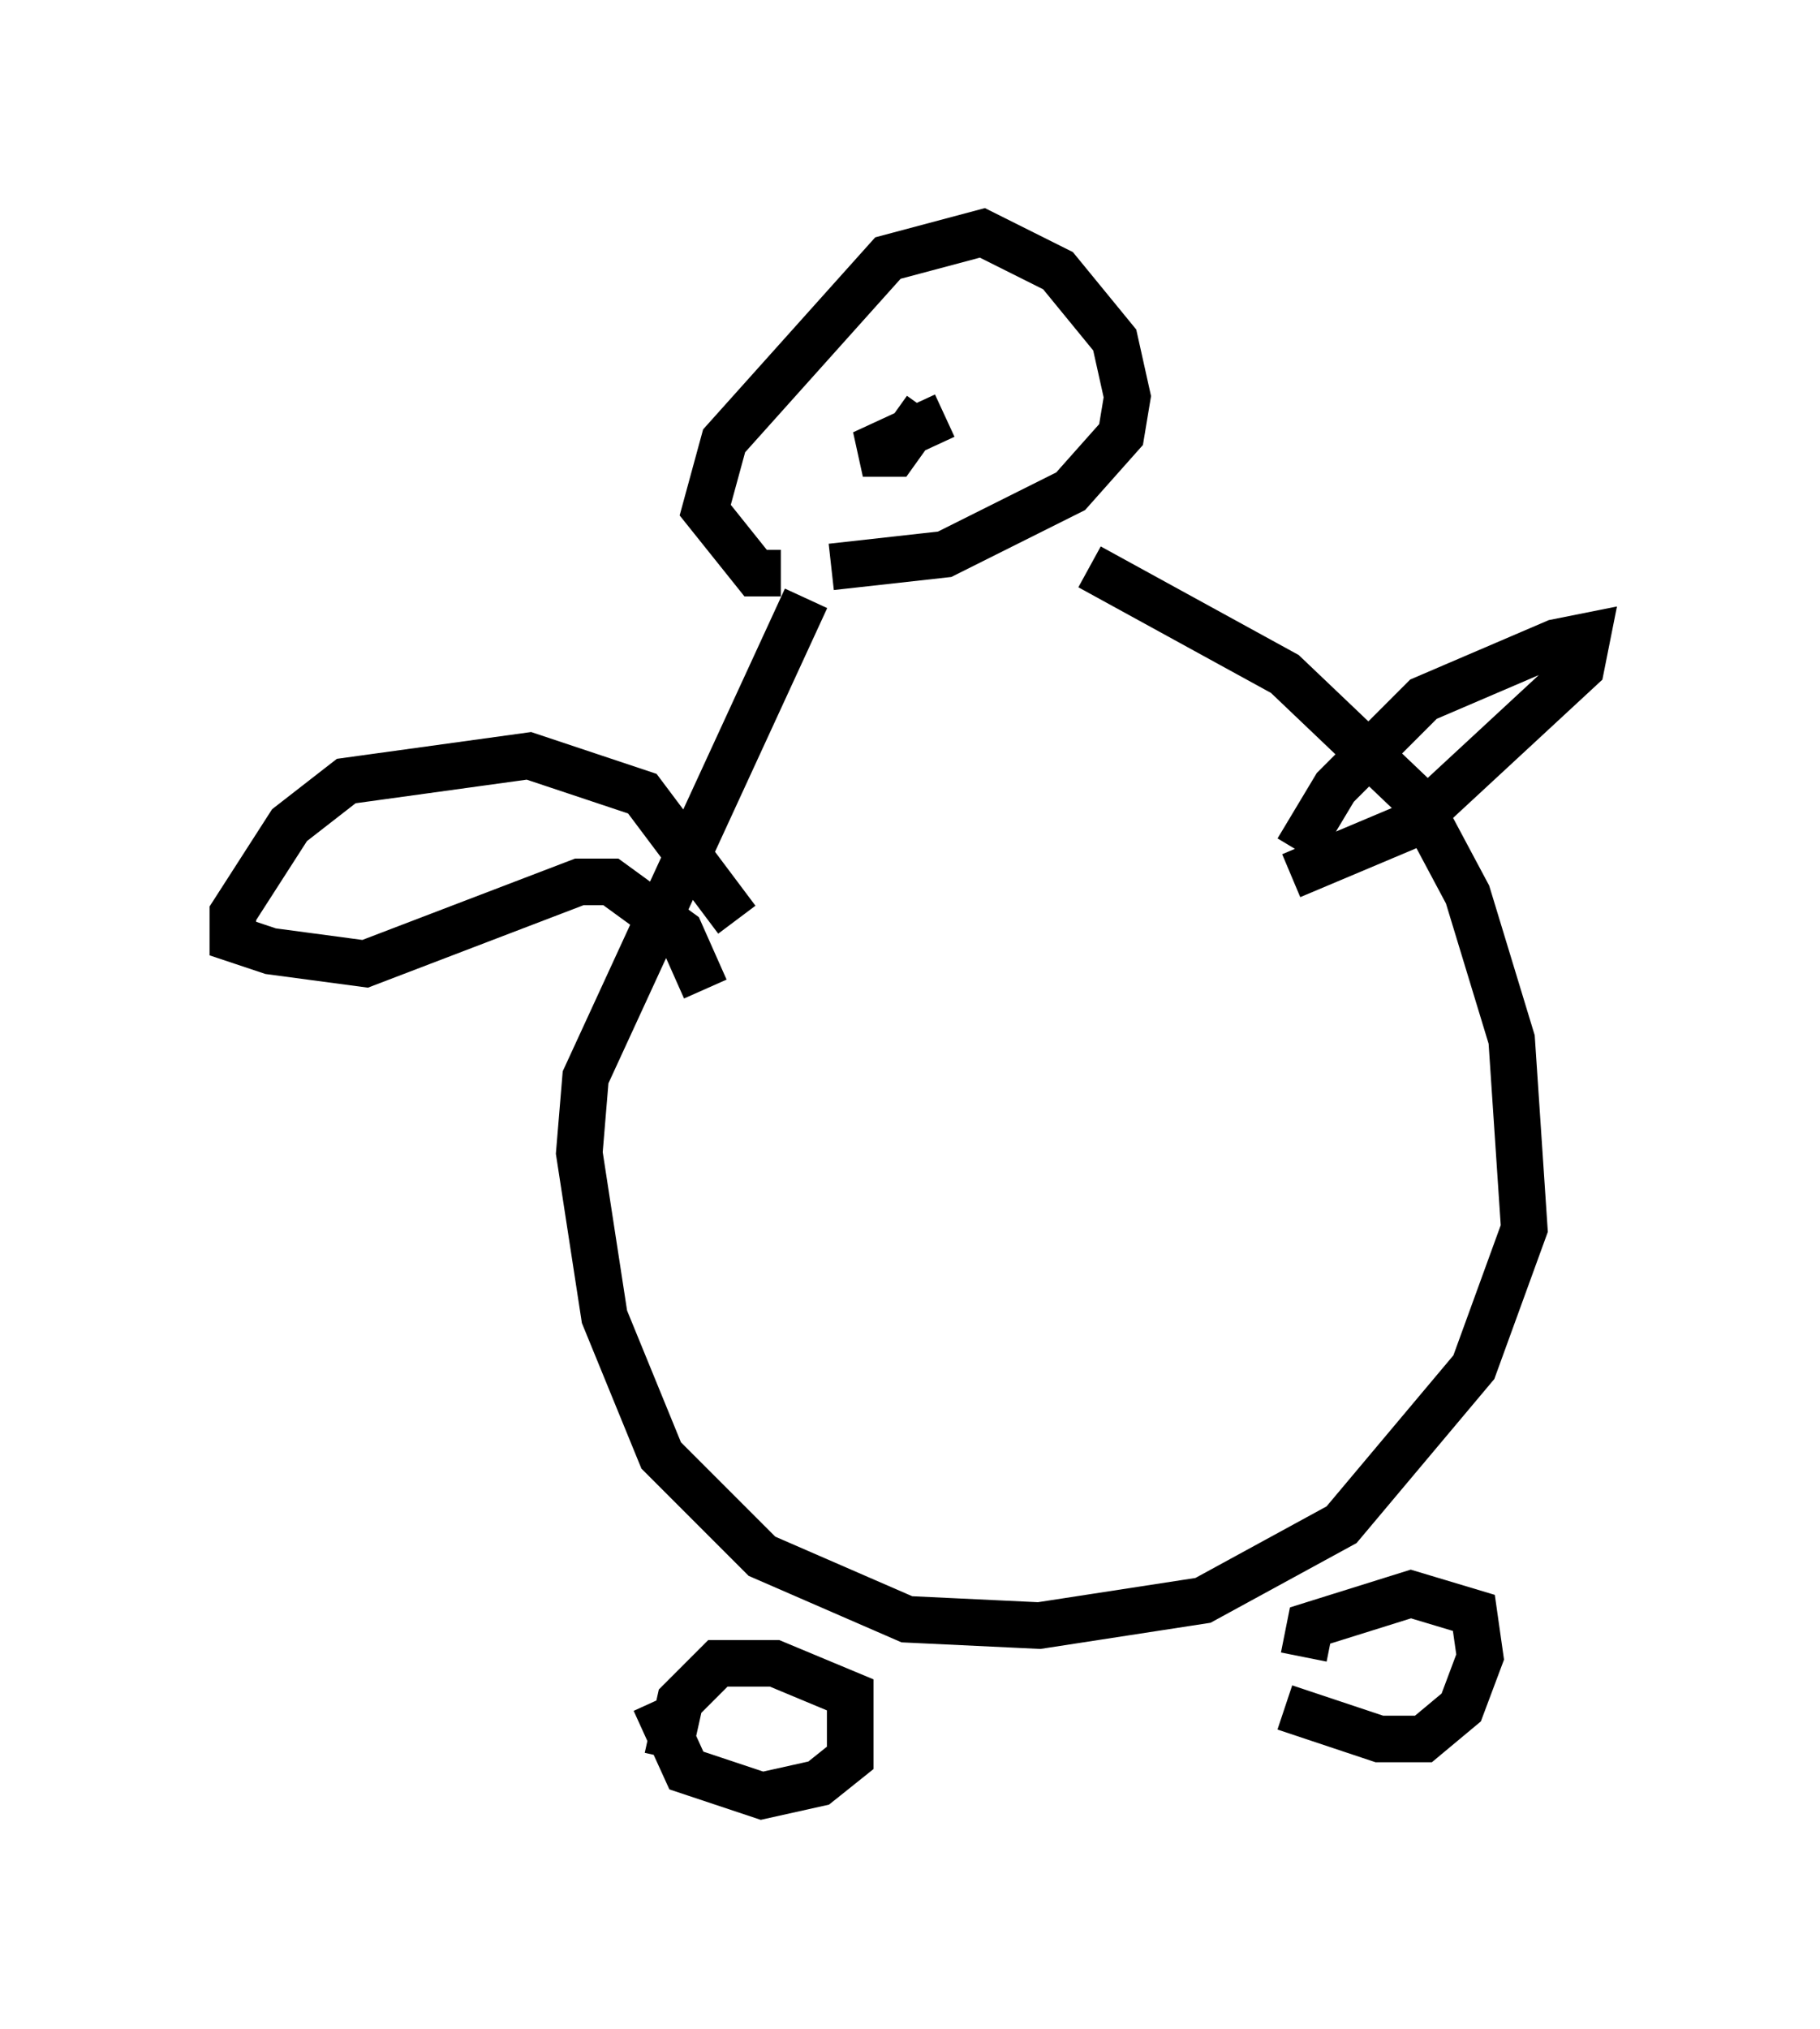 <?xml version="1.0" encoding="utf-8" ?>
<svg baseProfile="full" height="43.559" version="1.1" width="39.093" xmlns="http://www.w3.org/2000/svg" xmlns:ev="http://www.w3.org/2001/xml-events" xmlns:xlink="http://www.w3.org/1999/xlink"><defs /><rect fill="white" height="43.559" width="39.093" x="0" y="0" /><path d="M16.231, 11.766 m1.624, 0.406 l2.436, -0.271 2.706, -1.353 l1.083, -1.218 0.135, -0.812 l-0.271, -1.218 -1.218, -1.488 l-1.624, -0.812 -2.03, 0.541 l-3.518, 3.924 -0.406, 1.488 l1.083, 1.353 0.541, 0.0 m6.631, -0.135 l4.195, 2.3 2.842, 2.706 l1.083, 2.03 0.947, 3.112 l0.271, 4.059 -1.083, 2.977 l-2.842, 3.383 -2.977, 1.624 l-3.518, 0.541 -2.842, -0.135 l-3.112, -1.353 -2.165, -2.165 l-1.218, -2.977 -0.541, -3.518 l0.135, -1.624 4.736, -10.284 m-3.248, 23.68 l0.677, 1.488 1.624, 0.541 l1.218, -0.271 0.677, -0.541 l0.0, -1.353 -1.624, -0.677 l-1.218, 0.0 -0.812, 0.812 l-0.271, 1.218 m13.261, -1.083 l2.03, 0.677 0.947, 0.0 l0.812, -0.677 0.406, -1.083 l-0.135, -0.947 -1.353, -0.406 l-2.165, 0.677 -0.135, 0.677 m-12.178, -15.832 l-2.03, -2.706 -2.436, -0.812 l-3.924, 0.541 -1.218, 0.947 l-1.218, 1.894 0.0, 0.541 l0.812, 0.271 2.03, 0.271 l4.601, -1.759 0.677, 0.0 l1.488, 1.083 0.541, 1.218 m12.72, -2.977 l0.812, -1.353 1.894, -1.894 l2.842, -1.218 0.677, -0.135 l-0.135, 0.677 -3.654, 3.383 l-2.571, 1.083 m-9.878, -10.69 l0.0, 0.0 m3.654, -1.218 l0.0, 0.0 m-1.218, 2.03 l-1.759, 0.812 0.677, 0.0 l0.677, -0.947 " fill="none" stroke="black" stroke-width="1" /></svg>